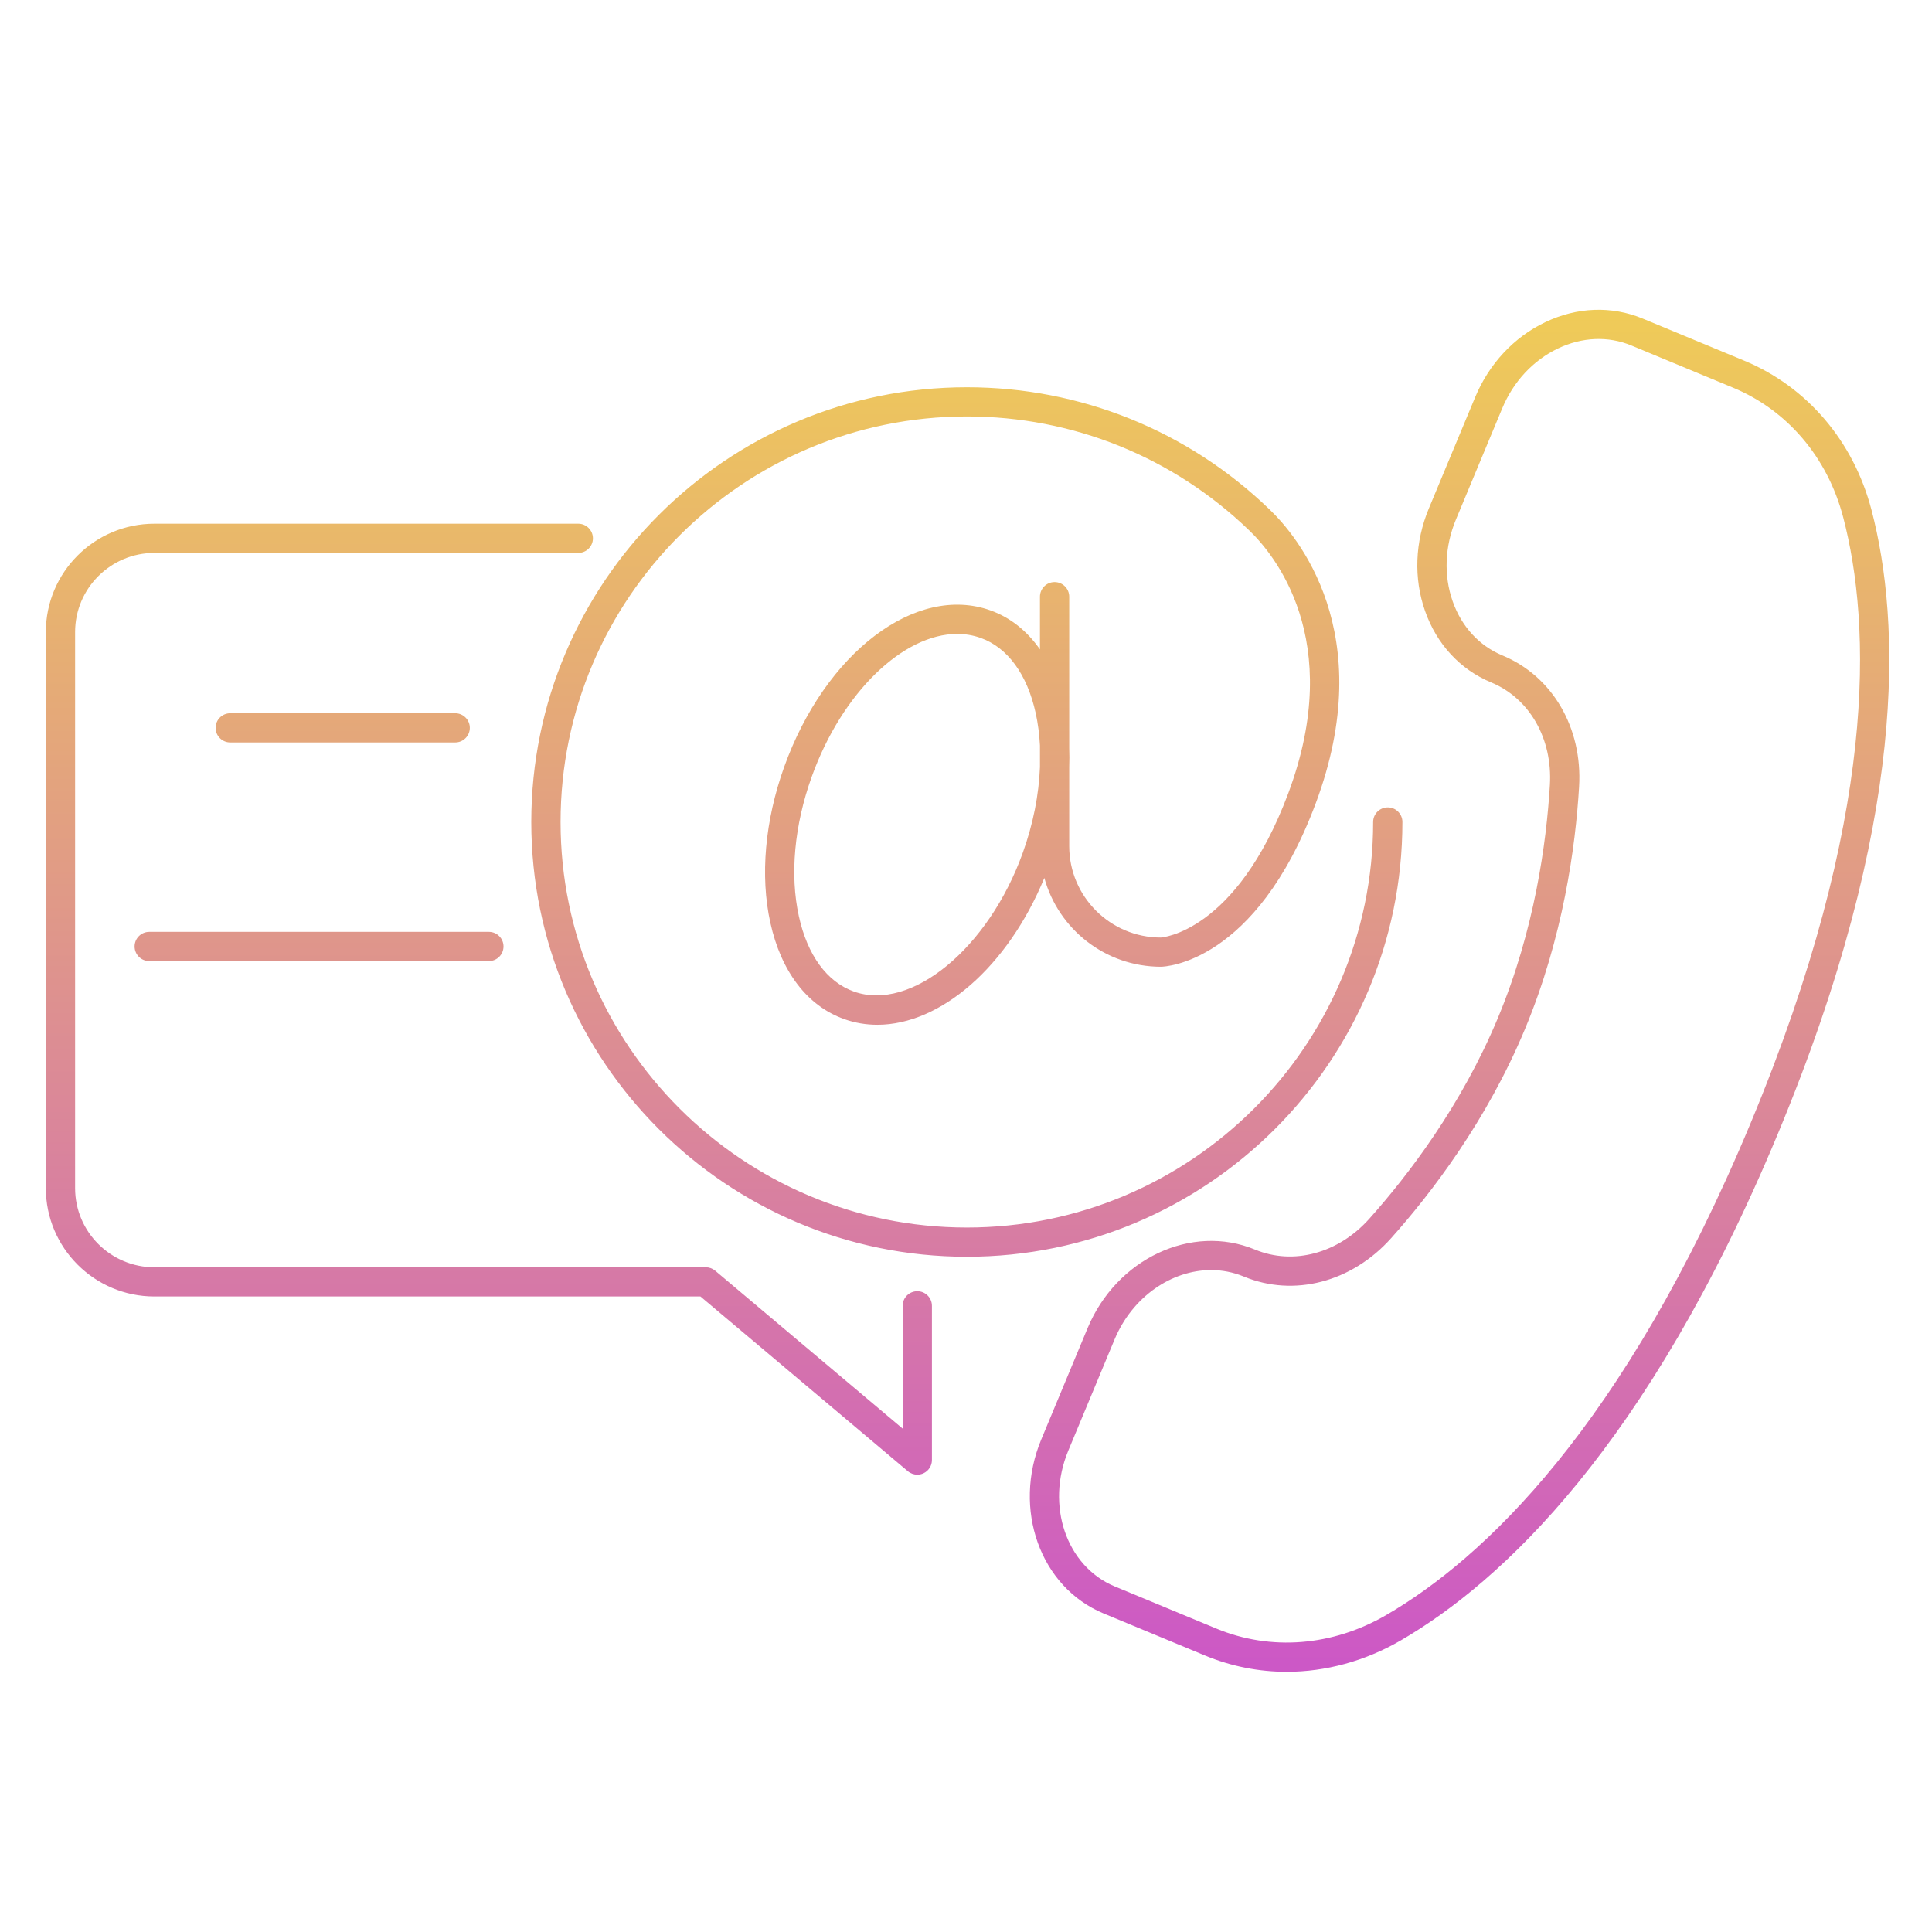 <svg xmlns="http://www.w3.org/2000/svg" xmlns:xlink="http://www.w3.org/1999/xlink" width="500" zoomAndPan="magnify" viewBox="0 0 375 375" height="500" preserveAspectRatio="xMidYMid meet" version="1.0"><defs><clipPath id="db19a13be7"><path d="M 8.898 60 L 367 60 L 367 325 L 8.898 325 Z M 8.898 60 " clip-rule="nonzero"/></clipPath><clipPath id="d9c8797a54"><path d="M 272.207 159.547 C 272.207 157.98 270.934 156.715 269.367 156.715 C 267.797 156.715 266.527 157.98 266.527 159.547 C 266.527 202.949 231.148 238.262 187.664 238.262 C 144.18 238.262 108.805 202.953 108.805 159.547 C 108.805 116.145 144.18 80.836 187.668 80.836 C 208.219 80.836 227.68 88.688 242.469 102.945 C 247.086 107.352 261.277 124.055 250.027 154.047 C 239.887 181.082 225.375 181.973 225.305 181.977 C 215.508 181.977 207.535 174.02 207.535 164.238 L 207.535 148.863 C 207.578 147.641 207.578 146.438 207.535 145.242 L 207.535 115.816 C 207.535 114.25 206.266 112.98 204.695 112.98 C 203.129 112.98 201.855 114.25 201.855 115.816 L 201.855 126.047 C 199.348 122.465 196.113 119.855 192.25 118.477 C 177.754 113.301 160.156 126.68 152.191 148.91 C 148.477 159.285 147.523 169.988 149.512 179.051 C 151.605 188.59 156.695 195.246 163.84 197.797 C 165.941 198.547 168.105 198.906 170.297 198.906 C 182.527 198.906 195.566 187.699 202.707 170.41 C 205.434 180.328 214.523 187.645 225.344 187.645 C 226.09 187.633 243.719 187.023 255.344 156.035 C 267.812 122.793 251.641 103.859 246.402 98.863 C 230.559 83.582 209.699 75.168 187.664 75.168 C 141.047 75.168 103.121 113.023 103.121 159.551 C 103.121 206.082 141.047 243.934 187.664 243.934 C 234.281 243.934 272.207 206.078 272.207 159.547 Z M 165.75 192.461 C 160.512 190.594 156.715 185.402 155.059 177.84 C 153.293 169.805 154.176 160.207 157.535 150.824 C 163.438 134.352 175.344 123.043 185.789 123.043 C 187.344 123.043 188.871 123.293 190.34 123.816 C 195.574 125.684 199.371 130.875 201.031 138.434 C 201.469 140.438 201.742 142.535 201.855 144.699 L 201.855 148.906 C 201.641 154.254 200.543 159.887 198.547 165.453 C 191.887 184.059 176.867 196.426 165.75 192.461 Z M 338.555 70.008 L 318.828 61.828 C 312.82 59.34 306.109 59.586 299.934 62.535 C 293.863 65.434 289.031 70.609 286.324 77.105 L 277.34 98.684 C 274.633 105.18 274.371 112.246 276.598 118.582 C 278.859 125.031 283.418 129.957 289.426 132.453 C 296.891 135.547 301.367 143.371 300.832 152.379 C 300.164 163.539 297.875 180.441 290.754 197.551 C 283.637 214.652 273.246 228.199 265.789 236.551 C 259.77 243.285 251.059 245.637 243.594 242.543 C 231.297 237.449 216.719 244.293 211.09 257.816 L 202.109 279.395 C 196.48 292.918 201.902 308.062 214.195 313.164 L 233.922 321.344 C 239 323.449 244.359 324.492 249.75 324.492 C 257.32 324.492 264.949 322.434 271.922 318.383 C 291.324 307.102 319.766 280.887 345.078 220.078 C 370.395 159.273 368.938 120.664 363.258 98.977 C 359.766 85.629 350.758 75.07 338.555 70.008 Z M 339.836 217.902 C 315.125 277.25 287.711 302.641 269.062 313.48 C 258.664 319.527 246.652 320.484 236.105 316.109 L 216.375 307.926 C 206.973 304.027 202.93 292.203 207.355 281.566 L 216.336 259.988 C 219.797 251.68 227.422 246.52 235.074 246.52 C 237.219 246.52 239.363 246.926 241.418 247.777 C 251.148 251.809 262.379 248.887 270.031 240.316 C 277.781 231.641 288.578 217.559 296 199.727 C 303.426 181.887 305.809 164.312 306.5 152.715 C 307.188 141.262 301.34 131.25 291.609 127.215 C 287.113 125.348 283.68 121.617 281.961 116.711 C 280.199 111.691 280.422 106.062 282.59 100.855 L 291.574 79.277 C 293.738 74.07 297.578 69.941 302.387 67.645 C 307.086 65.406 312.148 65.191 316.652 67.062 L 336.379 75.246 C 346.93 79.617 354.727 88.789 357.766 100.41 C 363.223 121.254 364.539 158.555 339.836 217.902 Z M 180.887 253.461 L 180.887 283.395 C 180.887 284.5 180.242 285.504 179.242 285.969 C 178.859 286.145 178.453 286.23 178.047 286.23 C 177.391 286.23 176.738 286.004 176.215 285.562 L 135.957 251.645 L 29.961 251.645 C 18.348 251.645 8.898 242.211 8.898 230.621 L 8.898 122.676 C 8.898 111.082 18.348 101.652 29.961 101.652 L 112.246 101.652 C 113.812 101.652 115.086 102.922 115.086 104.488 C 115.086 106.055 113.812 107.32 112.246 107.32 L 29.961 107.32 C 21.48 107.32 14.578 114.207 14.578 122.676 L 14.578 230.621 C 14.578 239.09 21.48 245.977 29.961 245.977 L 136.992 245.977 C 137.664 245.977 138.316 246.215 138.824 246.645 L 175.207 277.293 L 175.207 253.461 C 175.207 251.891 176.477 250.625 178.047 250.625 C 179.613 250.625 180.887 251.891 180.887 253.461 Z M 44.691 144.109 C 43.125 144.109 41.852 142.844 41.852 141.273 C 41.852 139.707 43.125 138.441 44.691 138.441 L 88.352 138.441 C 89.918 138.441 91.191 139.707 91.191 141.273 C 91.191 142.844 89.918 144.109 88.352 144.109 Z M 28.965 180.875 L 94.891 180.875 C 96.457 180.875 97.73 182.141 97.73 183.707 C 97.73 185.277 96.457 186.543 94.891 186.543 L 28.965 186.543 C 27.398 186.543 26.125 185.277 26.125 183.707 C 26.125 182.141 27.398 180.875 28.965 180.875 Z M 28.965 180.875 " clip-rule="nonzero"/></clipPath><linearGradient x1="62.999" gradientTransform="matrix(2.84, 0, 0, 2.834, 8.899, 60.127)" y1="-0.277" x2="62.999" gradientUnits="userSpaceOnUse" y2="93.271" id="37e810e252"><stop stop-opacity="1" stop-color="rgb(93.7%, 79.599%, 34.499%)" offset="0"/><stop stop-opacity="1" stop-color="rgb(93.666%, 79.488%, 34.604%)" offset="0.008"/><stop stop-opacity="1" stop-color="rgb(93.579%, 79.199%, 34.882%)" offset="0.016"/><stop stop-opacity="1" stop-color="rgb(93.471%, 78.842%, 35.222%)" offset="0.023"/><stop stop-opacity="1" stop-color="rgb(93.364%, 78.487%, 35.562%)" offset="0.031"/><stop stop-opacity="1" stop-color="rgb(93.257%, 78.13%, 35.904%)" offset="0.039"/><stop stop-opacity="1" stop-color="rgb(93.149%, 77.773%, 36.244%)" offset="0.047"/><stop stop-opacity="1" stop-color="rgb(93.042%, 77.417%, 36.584%)" offset="0.055"/><stop stop-opacity="1" stop-color="rgb(92.935%, 77.06%, 36.926%)" offset="0.062"/><stop stop-opacity="1" stop-color="rgb(92.827%, 76.703%, 37.267%)" offset="0.07"/><stop stop-opacity="1" stop-color="rgb(92.72%, 76.347%, 37.608%)" offset="0.078"/><stop stop-opacity="1" stop-color="rgb(92.613%, 75.99%, 37.949%)" offset="0.086"/><stop stop-opacity="1" stop-color="rgb(92.505%, 75.635%, 38.289%)" offset="0.094"/><stop stop-opacity="1" stop-color="rgb(92.398%, 75.278%, 38.631%)" offset="0.102"/><stop stop-opacity="1" stop-color="rgb(92.29%, 74.921%, 38.971%)" offset="0.109"/><stop stop-opacity="1" stop-color="rgb(92.183%, 74.565%, 39.311%)" offset="0.117"/><stop stop-opacity="1" stop-color="rgb(92.076%, 74.208%, 39.653%)" offset="0.125"/><stop stop-opacity="1" stop-color="rgb(91.968%, 73.851%, 39.993%)" offset="0.133"/><stop stop-opacity="1" stop-color="rgb(91.861%, 73.495%, 40.335%)" offset="0.141"/><stop stop-opacity="1" stop-color="rgb(91.754%, 73.138%, 40.675%)" offset="0.148"/><stop stop-opacity="1" stop-color="rgb(91.646%, 72.781%, 41.016%)" offset="0.156"/><stop stop-opacity="1" stop-color="rgb(91.539%, 72.426%, 41.357%)" offset="0.164"/><stop stop-opacity="1" stop-color="rgb(91.432%, 72.069%, 41.698%)" offset="0.172"/><stop stop-opacity="1" stop-color="rgb(91.324%, 71.712%, 42.039%)" offset="0.18"/><stop stop-opacity="1" stop-color="rgb(91.217%, 71.356%, 42.38%)" offset="0.188"/><stop stop-opacity="1" stop-color="rgb(91.11%, 70.999%, 42.72%)" offset="0.195"/><stop stop-opacity="1" stop-color="rgb(91.002%, 70.642%, 43.062%)" offset="0.203"/><stop stop-opacity="1" stop-color="rgb(90.895%, 70.287%, 43.402%)" offset="0.211"/><stop stop-opacity="1" stop-color="rgb(90.788%, 69.93%, 43.742%)" offset="0.219"/><stop stop-opacity="1" stop-color="rgb(90.68%, 69.572%, 44.084%)" offset="0.227"/><stop stop-opacity="1" stop-color="rgb(90.573%, 69.217%, 44.424%)" offset="0.234"/><stop stop-opacity="1" stop-color="rgb(90.465%, 68.86%, 44.766%)" offset="0.242"/><stop stop-opacity="1" stop-color="rgb(90.358%, 68.504%, 45.107%)" offset="0.25"/><stop stop-opacity="1" stop-color="rgb(90.251%, 68.147%, 45.447%)" offset="0.258"/><stop stop-opacity="1" stop-color="rgb(90.143%, 67.79%, 45.789%)" offset="0.266"/><stop stop-opacity="1" stop-color="rgb(90.036%, 67.435%, 46.129%)" offset="0.273"/><stop stop-opacity="1" stop-color="rgb(89.929%, 67.078%, 46.469%)" offset="0.281"/><stop stop-opacity="1" stop-color="rgb(89.821%, 66.721%, 46.811%)" offset="0.289"/><stop stop-opacity="1" stop-color="rgb(89.714%, 66.365%, 47.151%)" offset="0.297"/><stop stop-opacity="1" stop-color="rgb(89.607%, 66.008%, 47.493%)" offset="0.305"/><stop stop-opacity="1" stop-color="rgb(89.499%, 65.651%, 47.833%)" offset="0.312"/><stop stop-opacity="1" stop-color="rgb(89.392%, 65.295%, 48.174%)" offset="0.32"/><stop stop-opacity="1" stop-color="rgb(89.285%, 64.938%, 48.515%)" offset="0.328"/><stop stop-opacity="1" stop-color="rgb(89.177%, 64.581%, 48.856%)" offset="0.336"/><stop stop-opacity="1" stop-color="rgb(89.07%, 64.226%, 49.197%)" offset="0.344"/><stop stop-opacity="1" stop-color="rgb(88.963%, 63.869%, 49.538%)" offset="0.352"/><stop stop-opacity="1" stop-color="rgb(88.855%, 63.512%, 49.878%)" offset="0.359"/><stop stop-opacity="1" stop-color="rgb(88.748%, 63.156%, 50.22%)" offset="0.367"/><stop stop-opacity="1" stop-color="rgb(88.64%, 62.799%, 50.56%)" offset="0.375"/><stop stop-opacity="1" stop-color="rgb(88.533%, 62.442%, 50.9%)" offset="0.383"/><stop stop-opacity="1" stop-color="rgb(88.426%, 62.086%, 51.242%)" offset="0.391"/><stop stop-opacity="1" stop-color="rgb(88.318%, 61.729%, 51.582%)" offset="0.398"/><stop stop-opacity="1" stop-color="rgb(88.211%, 61.372%, 51.924%)" offset="0.406"/><stop stop-opacity="1" stop-color="rgb(88.104%, 61.017%, 52.264%)" offset="0.414"/><stop stop-opacity="1" stop-color="rgb(87.996%, 60.66%, 52.605%)" offset="0.422"/><stop stop-opacity="1" stop-color="rgb(87.889%, 60.304%, 52.946%)" offset="0.43"/><stop stop-opacity="1" stop-color="rgb(87.782%, 59.947%, 53.287%)" offset="0.438"/><stop stop-opacity="1" stop-color="rgb(87.674%, 59.59%, 53.627%)" offset="0.445"/><stop stop-opacity="1" stop-color="rgb(87.567%, 59.235%, 53.969%)" offset="0.453"/><stop stop-opacity="1" stop-color="rgb(87.46%, 58.878%, 54.309%)" offset="0.461"/><stop stop-opacity="1" stop-color="rgb(87.352%, 58.521%, 54.651%)" offset="0.469"/><stop stop-opacity="1" stop-color="rgb(87.245%, 58.165%, 54.991%)" offset="0.477"/><stop stop-opacity="1" stop-color="rgb(87.138%, 57.808%, 55.331%)" offset="0.484"/><stop stop-opacity="1" stop-color="rgb(87.03%, 57.451%, 55.673%)" offset="0.492"/><stop stop-opacity="1" stop-color="rgb(86.923%, 57.095%, 56.013%)" offset="0.5"/><stop stop-opacity="1" stop-color="rgb(86.815%, 56.738%, 56.355%)" offset="0.508"/><stop stop-opacity="1" stop-color="rgb(86.708%, 56.381%, 56.696%)" offset="0.516"/><stop stop-opacity="1" stop-color="rgb(86.601%, 56.026%, 57.036%)" offset="0.523"/><stop stop-opacity="1" stop-color="rgb(86.493%, 55.669%, 57.378%)" offset="0.531"/><stop stop-opacity="1" stop-color="rgb(86.386%, 55.312%, 57.718%)" offset="0.539"/><stop stop-opacity="1" stop-color="rgb(86.279%, 54.956%, 58.058%)" offset="0.547"/><stop stop-opacity="1" stop-color="rgb(86.171%, 54.599%, 58.4%)" offset="0.555"/><stop stop-opacity="1" stop-color="rgb(86.064%, 54.242%, 58.74%)" offset="0.562"/><stop stop-opacity="1" stop-color="rgb(85.957%, 53.886%, 59.082%)" offset="0.57"/><stop stop-opacity="1" stop-color="rgb(85.849%, 53.529%, 59.422%)" offset="0.578"/><stop stop-opacity="1" stop-color="rgb(85.742%, 53.172%, 59.763%)" offset="0.586"/><stop stop-opacity="1" stop-color="rgb(85.635%, 52.817%, 60.104%)" offset="0.594"/><stop stop-opacity="1" stop-color="rgb(85.527%, 52.46%, 60.445%)" offset="0.602"/><stop stop-opacity="1" stop-color="rgb(85.42%, 52.104%, 60.786%)" offset="0.609"/><stop stop-opacity="1" stop-color="rgb(85.313%, 51.747%, 61.127%)" offset="0.617"/><stop stop-opacity="1" stop-color="rgb(85.205%, 51.39%, 61.467%)" offset="0.625"/><stop stop-opacity="1" stop-color="rgb(85.098%, 51.035%, 61.809%)" offset="0.633"/><stop stop-opacity="1" stop-color="rgb(84.991%, 50.677%, 62.149%)" offset="0.641"/><stop stop-opacity="1" stop-color="rgb(84.883%, 50.32%, 62.489%)" offset="0.648"/><stop stop-opacity="1" stop-color="rgb(84.776%, 49.965%, 62.831%)" offset="0.656"/><stop stop-opacity="1" stop-color="rgb(84.668%, 49.608%, 63.171%)" offset="0.664"/><stop stop-opacity="1" stop-color="rgb(84.561%, 49.251%, 63.513%)" offset="0.672"/><stop stop-opacity="1" stop-color="rgb(84.454%, 48.895%, 63.853%)" offset="0.68"/><stop stop-opacity="1" stop-color="rgb(84.346%, 48.538%, 64.194%)" offset="0.688"/><stop stop-opacity="1" stop-color="rgb(84.239%, 48.181%, 64.536%)" offset="0.695"/><stop stop-opacity="1" stop-color="rgb(84.132%, 47.826%, 64.876%)" offset="0.703"/><stop stop-opacity="1" stop-color="rgb(84.024%, 47.469%, 65.216%)" offset="0.711"/><stop stop-opacity="1" stop-color="rgb(83.917%, 47.112%, 65.558%)" offset="0.719"/><stop stop-opacity="1" stop-color="rgb(83.81%, 46.756%, 65.898%)" offset="0.727"/><stop stop-opacity="1" stop-color="rgb(83.702%, 46.399%, 66.24%)" offset="0.734"/><stop stop-opacity="1" stop-color="rgb(83.595%, 46.042%, 66.58%)" offset="0.742"/><stop stop-opacity="1" stop-color="rgb(83.488%, 45.686%, 66.92%)" offset="0.75"/><stop stop-opacity="1" stop-color="rgb(83.38%, 45.329%, 67.262%)" offset="0.758"/><stop stop-opacity="1" stop-color="rgb(83.273%, 44.972%, 67.603%)" offset="0.766"/><stop stop-opacity="1" stop-color="rgb(83.167%, 44.617%, 67.944%)" offset="0.773"/><stop stop-opacity="1" stop-color="rgb(83.058%, 44.26%, 68.285%)" offset="0.781"/><stop stop-opacity="1" stop-color="rgb(82.951%, 43.904%, 68.625%)" offset="0.789"/><stop stop-opacity="1" stop-color="rgb(82.843%, 43.547%, 68.967%)" offset="0.797"/><stop stop-opacity="1" stop-color="rgb(82.736%, 43.19%, 69.307%)" offset="0.805"/><stop stop-opacity="1" stop-color="rgb(82.629%, 42.834%, 69.647%)" offset="0.812"/><stop stop-opacity="1" stop-color="rgb(82.521%, 42.477%, 69.989%)" offset="0.82"/><stop stop-opacity="1" stop-color="rgb(82.414%, 42.12%, 70.329%)" offset="0.828"/><stop stop-opacity="1" stop-color="rgb(82.307%, 41.765%, 70.671%)" offset="0.836"/><stop stop-opacity="1" stop-color="rgb(82.199%, 41.408%, 71.011%)" offset="0.844"/><stop stop-opacity="1" stop-color="rgb(82.092%, 41.051%, 71.352%)" offset="0.852"/><stop stop-opacity="1" stop-color="rgb(81.985%, 40.695%, 71.693%)" offset="0.859"/><stop stop-opacity="1" stop-color="rgb(81.877%, 40.338%, 72.034%)" offset="0.867"/><stop stop-opacity="1" stop-color="rgb(81.77%, 39.981%, 72.374%)" offset="0.875"/><stop stop-opacity="1" stop-color="rgb(81.664%, 39.626%, 72.716%)" offset="0.883"/><stop stop-opacity="1" stop-color="rgb(81.555%, 39.268%, 73.056%)" offset="0.891"/><stop stop-opacity="1" stop-color="rgb(81.448%, 38.911%, 73.398%)" offset="0.898"/><stop stop-opacity="1" stop-color="rgb(81.342%, 38.556%, 73.738%)" offset="0.906"/><stop stop-opacity="1" stop-color="rgb(81.233%, 38.199%, 74.078%)" offset="0.914"/><stop stop-opacity="1" stop-color="rgb(81.126%, 37.842%, 74.42%)" offset="0.922"/><stop stop-opacity="1" stop-color="rgb(81.018%, 37.486%, 74.76%)" offset="0.93"/><stop stop-opacity="1" stop-color="rgb(80.911%, 37.129%, 75.102%)" offset="0.938"/><stop stop-opacity="1" stop-color="rgb(80.804%, 36.772%, 75.443%)" offset="0.945"/><stop stop-opacity="1" stop-color="rgb(80.696%, 36.417%, 75.783%)" offset="0.953"/><stop stop-opacity="1" stop-color="rgb(80.589%, 36.06%, 76.125%)" offset="0.961"/><stop stop-opacity="1" stop-color="rgb(80.482%, 35.704%, 76.465%)" offset="0.969"/><stop stop-opacity="1" stop-color="rgb(80.374%, 35.347%, 76.805%)" offset="0.977"/><stop stop-opacity="1" stop-color="rgb(80.267%, 34.99%, 77.147%)" offset="0.984"/><stop stop-opacity="1" stop-color="rgb(80.161%, 34.634%, 77.487%)" offset="0.992"/><stop stop-opacity="1" stop-color="rgb(80.052%, 34.277%, 77.829%)" offset="1"/></linearGradient></defs><g clip-path="url(#db19a13be7)"><g clip-path="url(#d9c8797a54)"><path fill="url(#37e810e252)" d="M 8.898 59.34 L 8.898 324.492 L 370.395 324.492 L 370.395 59.34 Z M 8.898 59.34 " fill-rule="nonzero"/></g></g></svg>